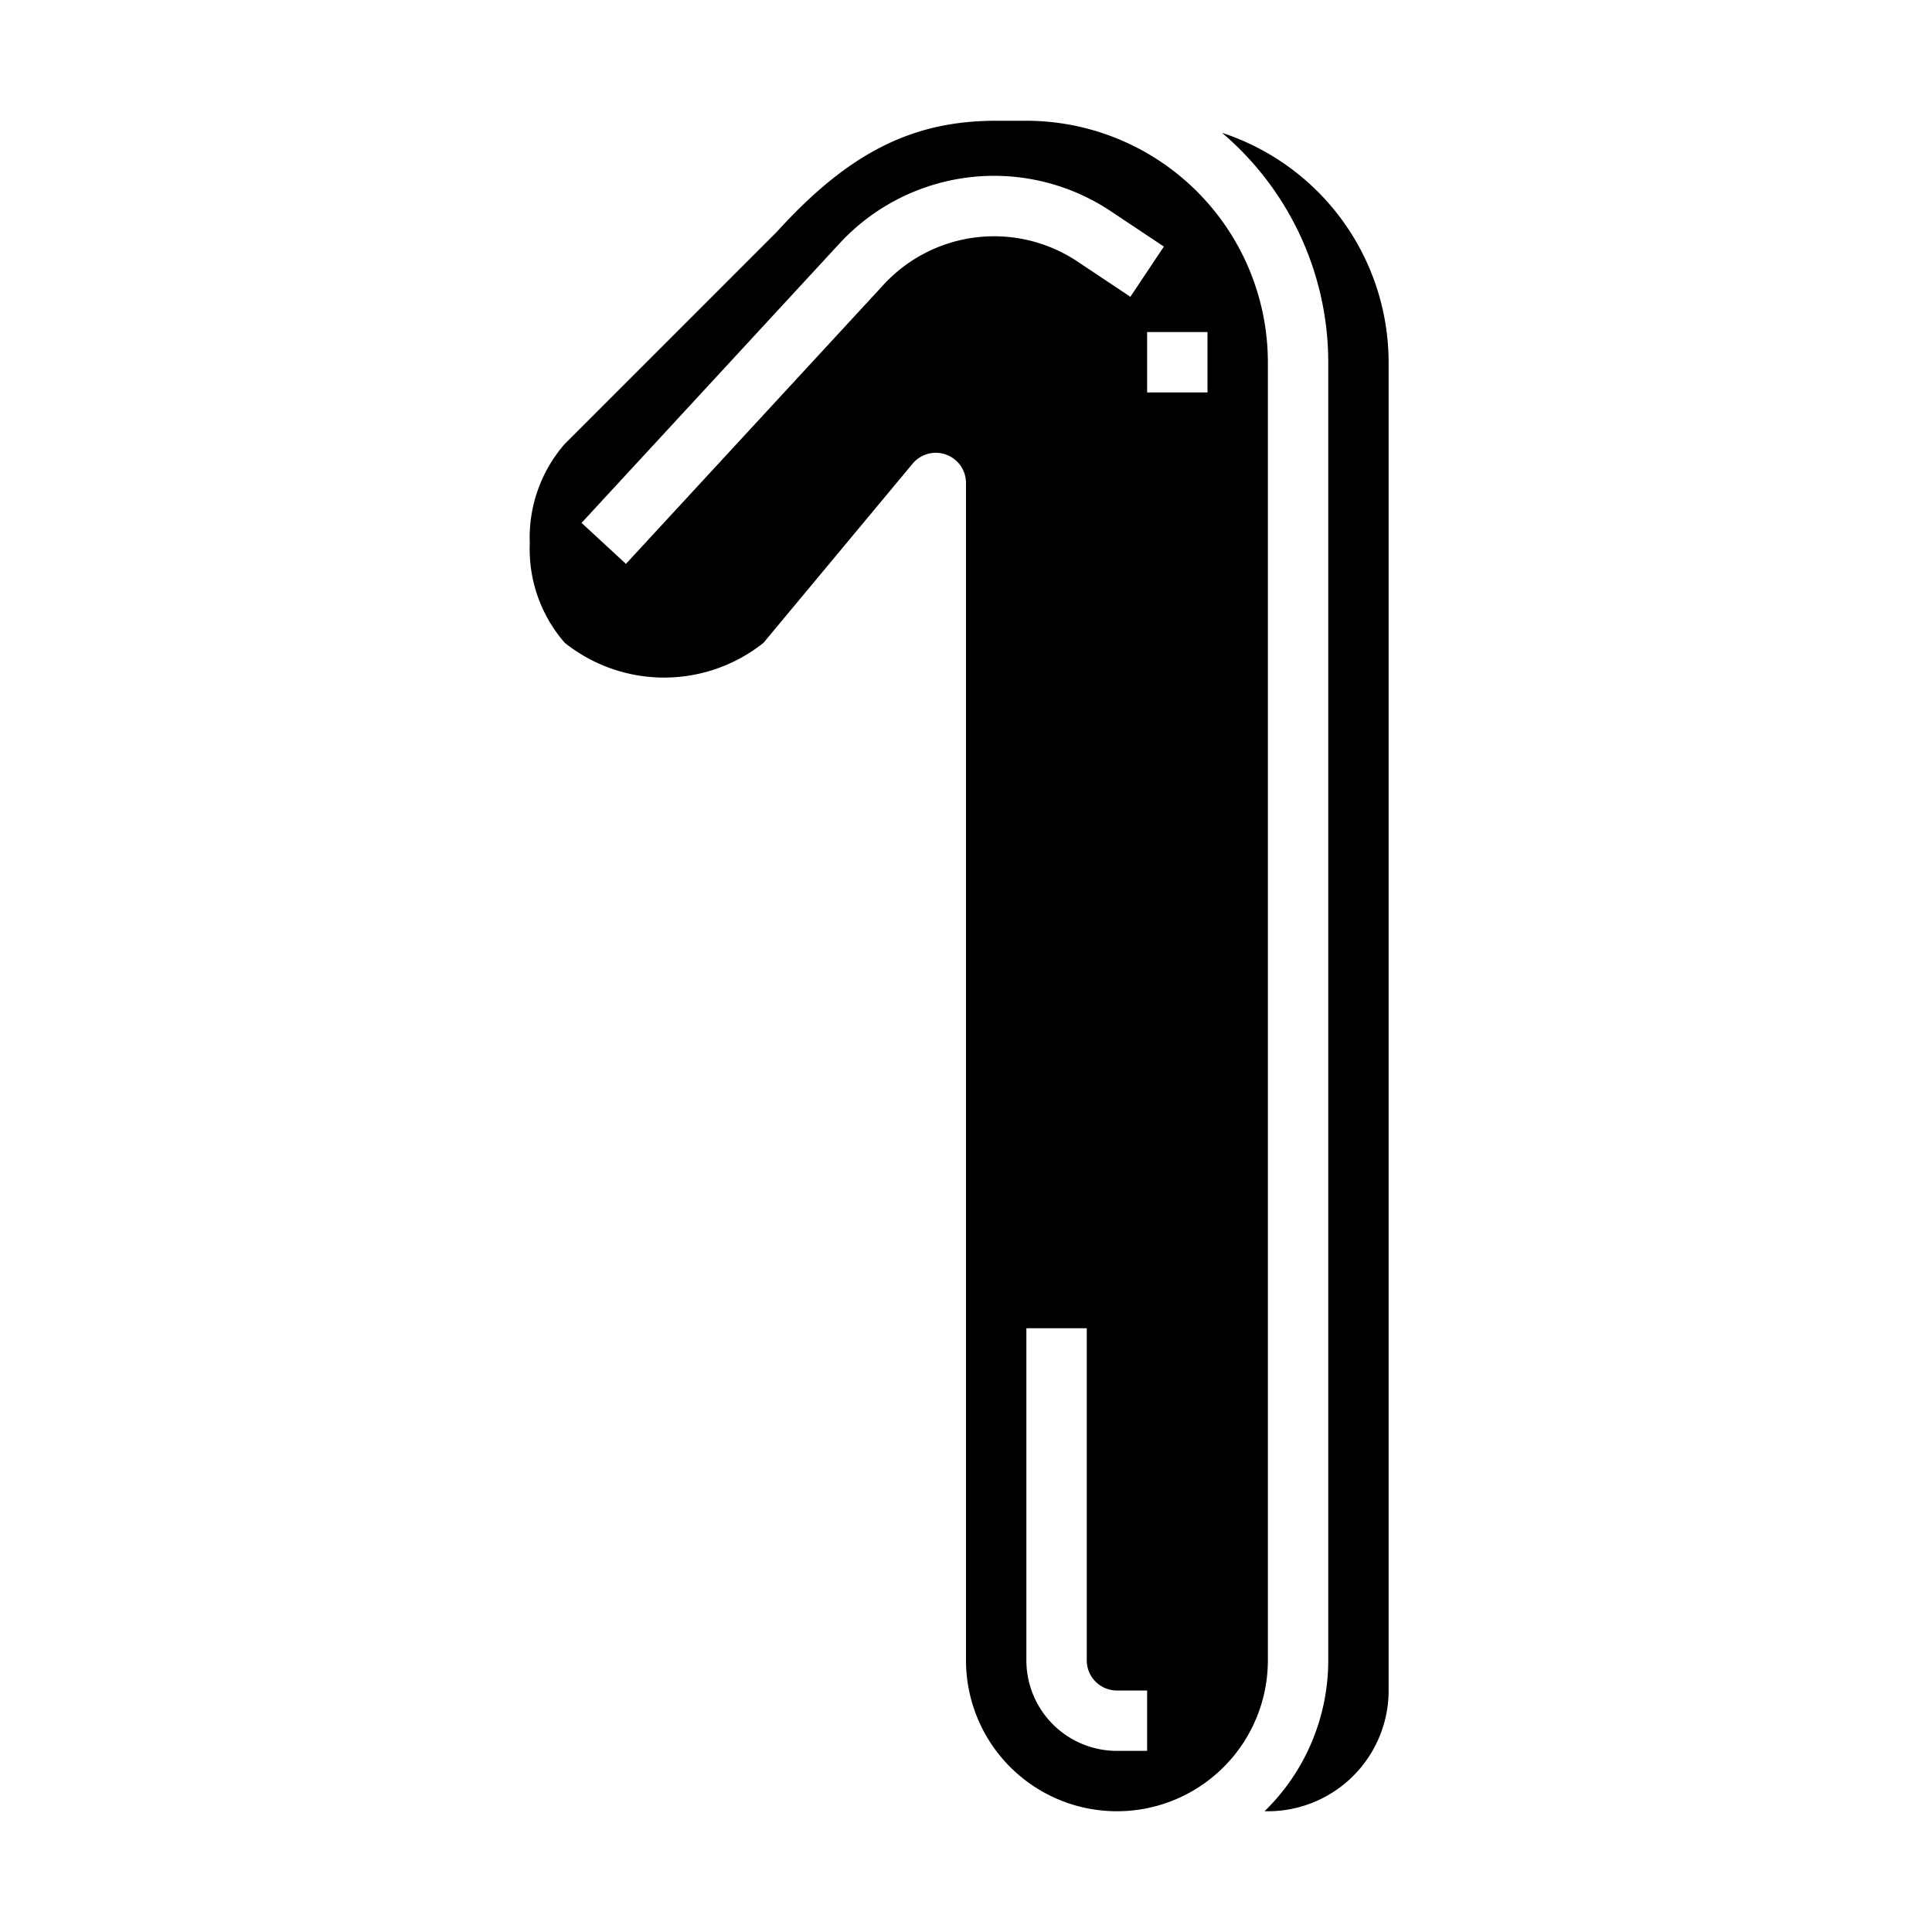 <svg height="512" viewBox="0 0 64 64" width="512" xmlns="http://www.w3.org/2000/svg"><g id="Glyph"><path d="m40.481 4.4a9.979 9.979 0 0 1 3.519 7.6v43a6.973 6.973 0 0 1 -2.111 5h.111a4 4 0 0 0 4-4v-44a8.012 8.012 0 0 0 -5.519-7.6z"/><path d="m42 12a8.009 8.009 0 0 0 -8-8h-1c-2.785 0-4.889 1.064-7.26 3.673l-7.033 7.034a4.721 4.721 0 0 0 -1.157 3.293 4.721 4.721 0 0 0 1.157 3.293 5.28 5.28 0 0 0 6.586 0l4.939-5.934a1 1 0 0 1 1.768.641v39a5 5 0 0 0 10 0zm-12.74-2.558-8.525 9.237-1.47-1.358 8.526-9.235a6.969 6.969 0 0 1 9.026-1.076l1.738 1.158-1.11 1.664-1.737-1.158a4.978 4.978 0 0 0 -6.448.768zm8.74 48.558h-1a3 3 0 0 1 -3-3v-11h2v11a1 1 0 0 0 1 1h1zm2-45h-2v-2h2z"/></g></svg>